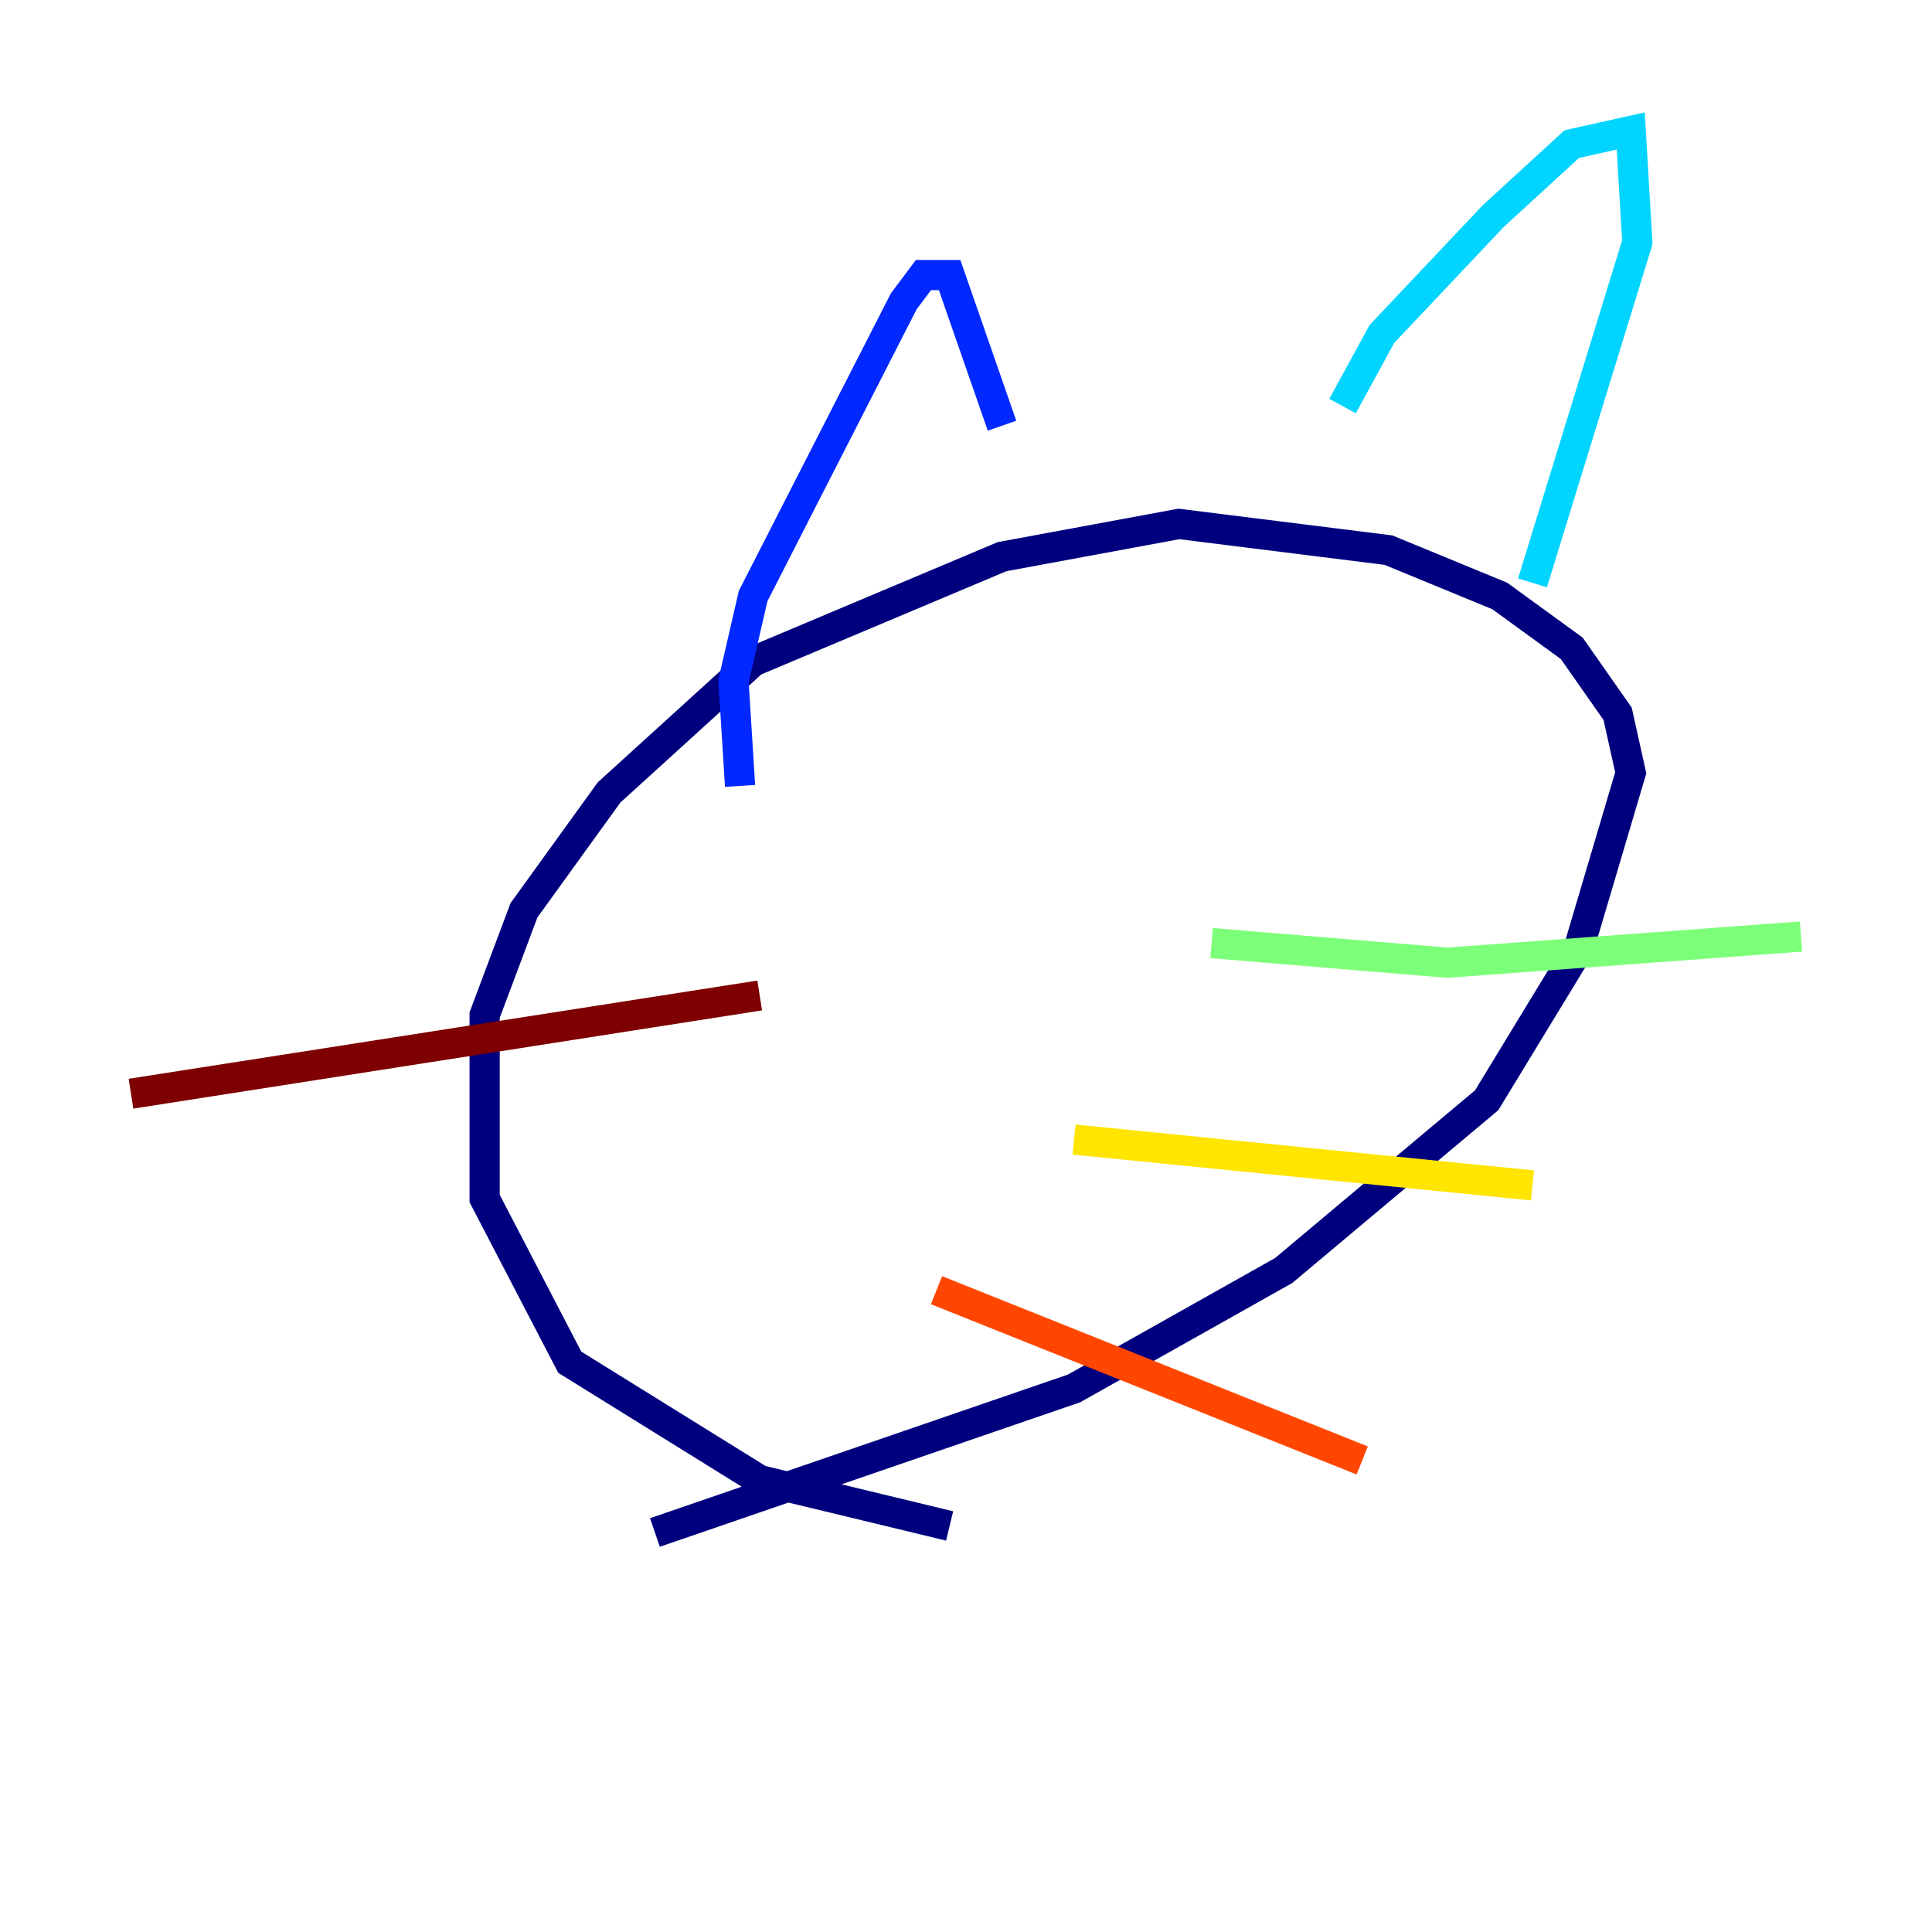 <?xml version="1.0" encoding="utf-8" ?>
<svg baseProfile="tiny" height="128" version="1.2" viewBox="0,0,128,128" width="128" xmlns="http://www.w3.org/2000/svg" xmlns:ev="http://www.w3.org/2001/xml-events" xmlns:xlink="http://www.w3.org/1999/xlink"><defs /><polyline fill="none" points="62.915,101.098 50.332,98.061 37.749,90.251 32.108,79.403 32.108,67.254 34.712,60.312 40.352,52.502 49.898,43.824 66.386,36.881 78.102,34.712 91.986,36.447 99.363,39.485 104.136,42.956 107.173,47.295 108.041,51.2 104.57,62.915 98.495,72.895 85.044,84.176 71.159,91.986 43.39,101.532" stroke="#00007f" stroke-width="2" /><polyline fill="none" points="49.031,52.068 48.597,45.125 49.898,39.485 59.878,19.959 61.18,18.224 62.915,18.224 66.386,28.203" stroke="#0028ff" stroke-width="2" /><polyline fill="none" points="88.949,26.902 91.552,22.129 98.929,14.319 104.136,9.546 108.041,8.678 108.475,16.054 101.532,38.617" stroke="#00d4ff" stroke-width="2" /><polyline fill="none" points="80.271,62.481 95.891,63.783 119.322,62.047" stroke="#7cff79" stroke-width="2" /><polyline fill="none" points="71.159,75.498 101.532,78.536" stroke="#ffe500" stroke-width="2" /><polyline fill="none" points="62.047,85.478 90.251,96.759" stroke="#ff4600" stroke-width="2" /><polyline fill="none" points="50.332,65.953 8.678,72.461" stroke="#7f0000" stroke-width="2" /></svg>